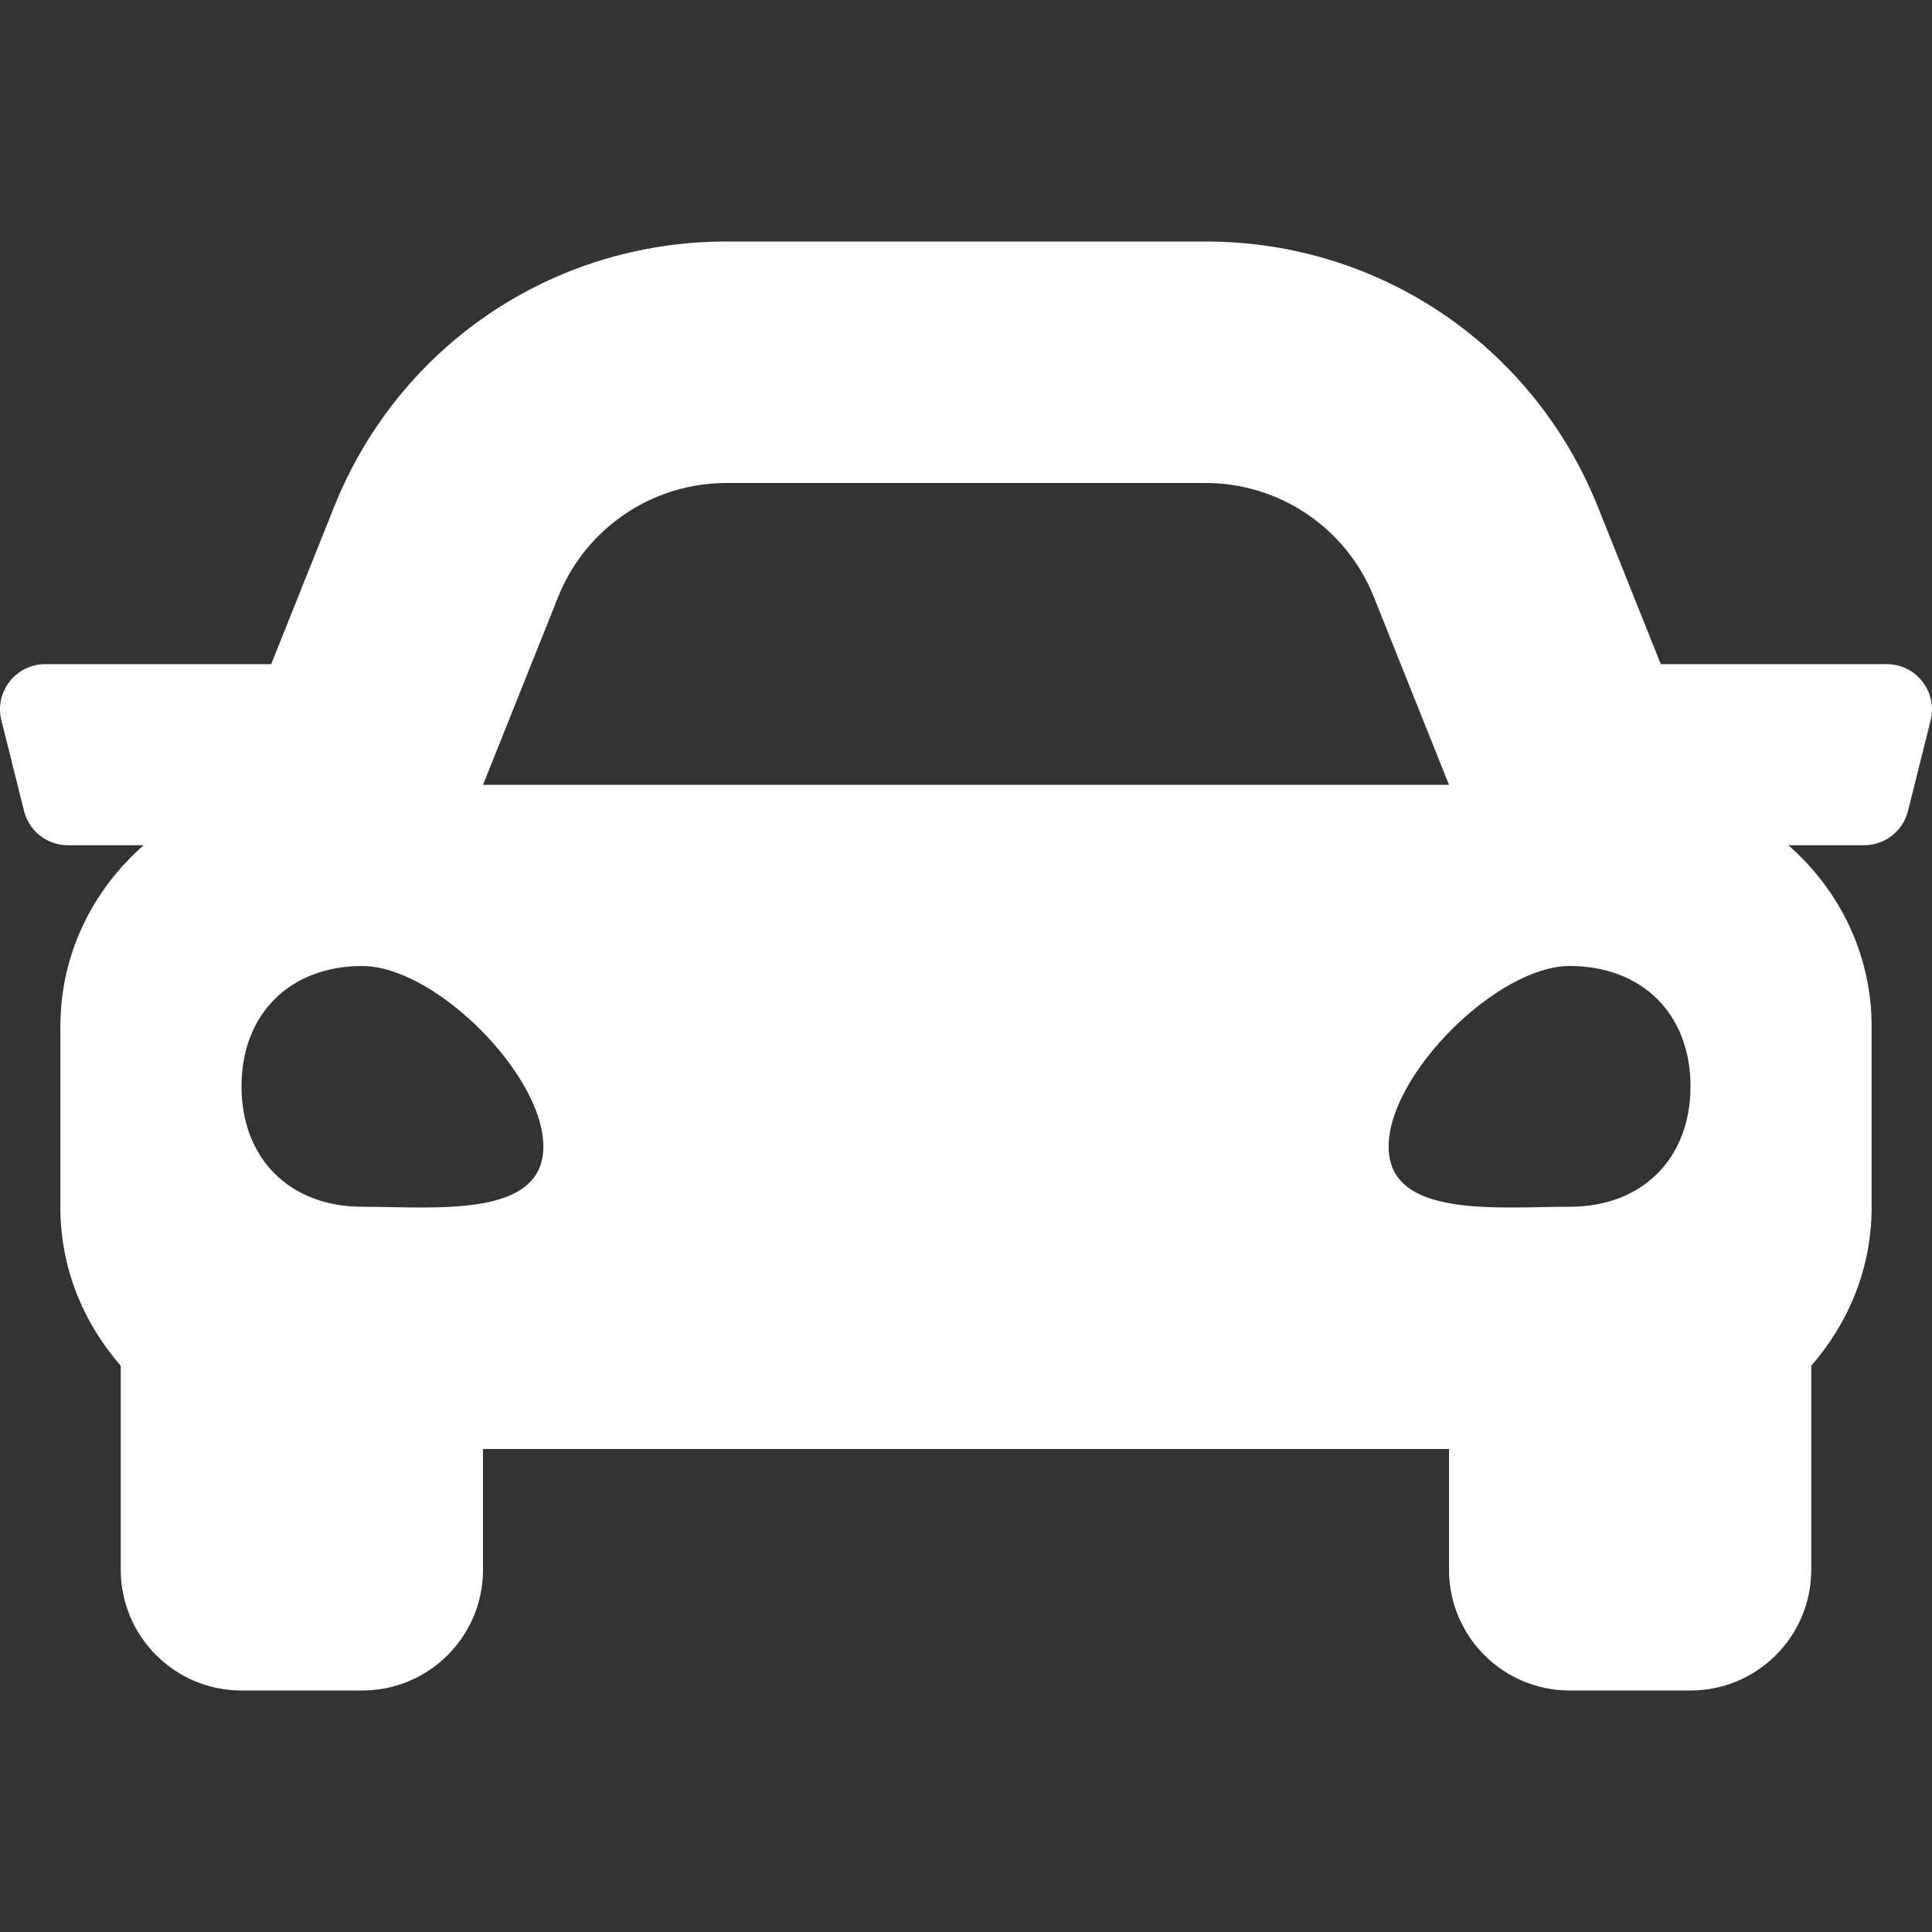 <svg width="60" height="60" viewBox="0 0 60 60" fill="none" xmlns="http://www.w3.org/2000/svg">
<rect x="0" y="0" width="60" height="60" fill="#333333" stroke="none"/>
<g clip-path="url(#clip0_100_2499)">
<path d="M58.593 20.625H51.577L49.627 15.75C47.623 10.738 42.84 7.5 37.441 7.5H22.558C17.161 7.5 12.377 10.738 10.372 15.75L8.422 20.625H1.407C0.492 20.625 -0.179 21.485 0.043 22.372L0.746 25.185C0.902 25.811 1.465 26.25 2.11 26.25H4.462C2.889 27.625 1.875 29.623 1.875 31.875V37.5C1.875 39.389 2.597 41.094 3.75 42.414V48.75C3.75 50.821 5.429 52.5 7.5 52.5H11.25C13.321 52.5 15 50.821 15 48.75V45H45V48.75C45 50.821 46.679 52.5 48.75 52.5H52.5C54.571 52.5 56.25 50.821 56.25 48.75V42.414C57.403 41.095 58.125 39.39 58.125 37.5V31.875C58.125 29.623 57.111 27.625 55.539 26.25H57.891C58.536 26.25 59.099 25.811 59.255 25.185L59.958 22.372C60.179 21.485 59.508 20.625 58.593 20.625ZM17.335 18.535C18.19 16.4 20.258 15 22.558 15H37.441C39.742 15 41.81 16.4 42.664 18.535L45 24.375H15L17.335 18.535ZM11.25 37.477C9 37.477 7.5 35.981 7.5 33.738C7.5 31.495 9 30 11.25 30C13.5 30 16.875 33.364 16.875 35.607C16.875 37.85 13.5 37.477 11.25 37.477ZM48.75 37.477C46.5 37.477 43.125 37.85 43.125 35.607C43.125 33.364 46.5 30 48.75 30C51 30 52.5 31.495 52.5 33.738C52.5 35.981 51 37.477 48.75 37.477Z" fill="white"/>
</g>
<defs>
<clipPath id="clip0_100_2499">
<rect width="60" height="60" fill="white"/>
</clipPath>
</defs>
</svg>
